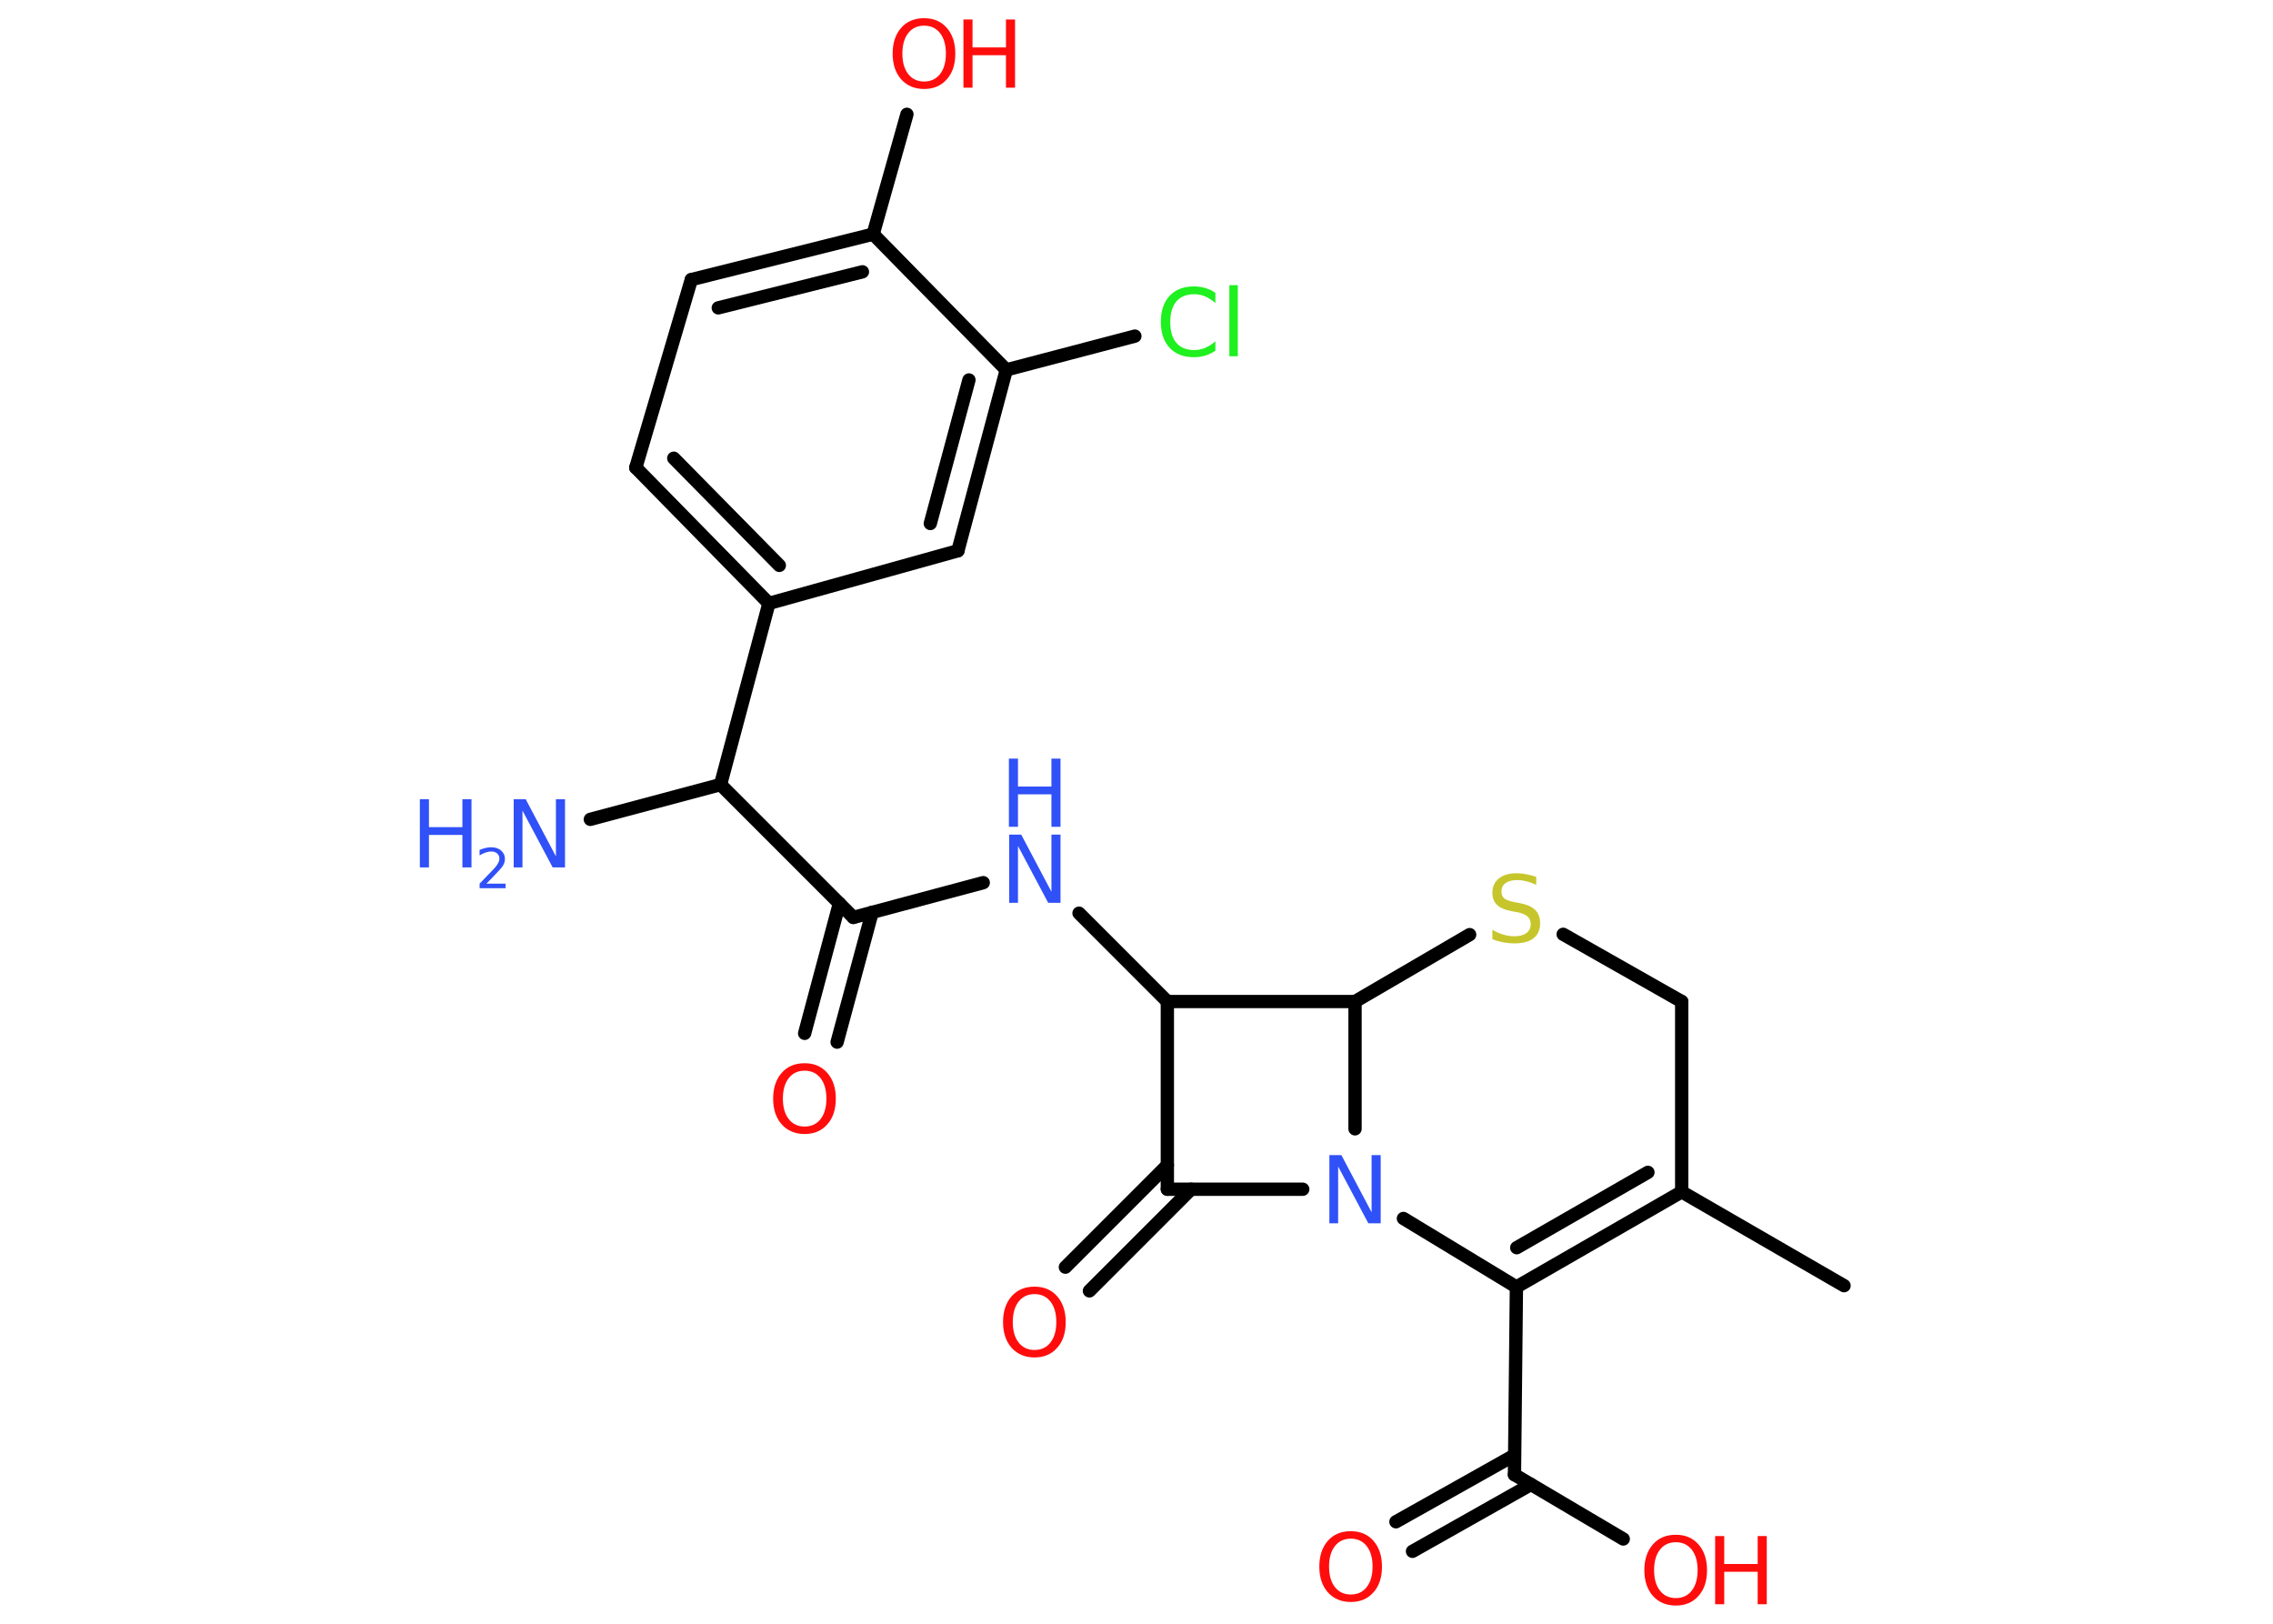 <?xml version='1.0' encoding='UTF-8'?>
<!DOCTYPE svg PUBLIC "-//W3C//DTD SVG 1.1//EN" "http://www.w3.org/Graphics/SVG/1.1/DTD/svg11.dtd">
<svg version='1.2' xmlns='http://www.w3.org/2000/svg' xmlns:xlink='http://www.w3.org/1999/xlink' width='70.0mm' height='50.0mm' viewBox='0 0 70.0 50.0'>
  <desc>Generated by the Chemistry Development Kit (http://github.com/cdk)</desc>
  <g stroke-linecap='round' stroke-linejoin='round' stroke='#000000' stroke-width='.41' fill='#FF0D0D'>
    <rect x='.0' y='.0' width='70.0' height='50.0' fill='#FFFFFF' stroke='none'/>
    <g id='mol1' class='mol'>
      <line id='mol1bnd1' class='bond' x1='56.79' y1='39.59' x2='51.79' y2='36.7'/>
      <g id='mol1bnd2' class='bond'>
        <line x1='46.7' y1='39.63' x2='51.79' y2='36.7'/>
        <line x1='46.71' y1='38.42' x2='50.75' y2='36.1'/>
      </g>
      <line id='mol1bnd3' class='bond' x1='46.7' y1='39.63' x2='46.64' y2='45.41'/>
      <g id='mol1bnd4' class='bond'>
        <line x1='47.15' y1='45.71' x2='43.5' y2='47.77'/>
        <line x1='46.64' y1='44.81' x2='42.99' y2='46.86'/>
      </g>
      <line id='mol1bnd5' class='bond' x1='46.64' y1='45.41' x2='49.99' y2='47.39'/>
      <line id='mol1bnd6' class='bond' x1='46.7' y1='39.63' x2='43.22' y2='37.52'/>
      <line id='mol1bnd7' class='bond' x1='40.12' y1='36.62' x2='35.95' y2='36.62'/>
      <g id='mol1bnd8' class='bond'>
        <line x1='36.68' y1='36.62' x2='33.55' y2='39.75'/>
        <line x1='35.95' y1='35.88' x2='32.81' y2='39.02'/>
      </g>
      <line id='mol1bnd9' class='bond' x1='35.95' y1='36.62' x2='35.95' y2='30.84'/>
      <line id='mol1bnd10' class='bond' x1='35.95' y1='30.84' x2='33.23' y2='28.12'/>
      <line id='mol1bnd11' class='bond' x1='30.28' y1='27.18' x2='26.28' y2='28.25'/>
      <g id='mol1bnd12' class='bond'>
        <line x1='26.86' y1='28.09' x2='25.78' y2='32.09'/>
        <line x1='25.85' y1='27.82' x2='24.78' y2='31.82'/>
      </g>
      <line id='mol1bnd13' class='bond' x1='26.28' y1='28.25' x2='22.19' y2='24.16'/>
      <line id='mol1bnd14' class='bond' x1='22.19' y1='24.16' x2='18.18' y2='25.23'/>
      <line id='mol1bnd15' class='bond' x1='22.19' y1='24.16' x2='23.68' y2='18.58'/>
      <g id='mol1bnd16' class='bond'>
        <line x1='19.58' y1='14.4' x2='23.68' y2='18.58'/>
        <line x1='20.75' y1='14.11' x2='24.0' y2='17.41'/>
      </g>
      <line id='mol1bnd17' class='bond' x1='19.58' y1='14.4' x2='21.29' y2='8.61'/>
      <g id='mol1bnd18' class='bond'>
        <line x1='26.89' y1='7.21' x2='21.29' y2='8.61'/>
        <line x1='26.56' y1='8.37' x2='22.12' y2='9.48'/>
      </g>
      <line id='mol1bnd19' class='bond' x1='26.89' y1='7.21' x2='27.93' y2='3.52'/>
      <line id='mol1bnd20' class='bond' x1='26.89' y1='7.21' x2='30.99' y2='11.39'/>
      <line id='mol1bnd21' class='bond' x1='30.99' y1='11.39' x2='34.95' y2='10.35'/>
      <g id='mol1bnd22' class='bond'>
        <line x1='29.5' y1='16.96' x2='30.99' y2='11.39'/>
        <line x1='28.65' y1='16.12' x2='29.84' y2='11.7'/>
      </g>
      <line id='mol1bnd23' class='bond' x1='23.68' y1='18.58' x2='29.5' y2='16.96'/>
      <line id='mol1bnd24' class='bond' x1='35.95' y1='30.84' x2='41.73' y2='30.84'/>
      <line id='mol1bnd25' class='bond' x1='41.73' y1='34.76' x2='41.73' y2='30.84'/>
      <line id='mol1bnd26' class='bond' x1='41.73' y1='30.84' x2='45.26' y2='28.78'/>
      <line id='mol1bnd27' class='bond' x1='48.14' y1='28.77' x2='51.79' y2='30.84'/>
      <line id='mol1bnd28' class='bond' x1='51.79' y1='36.7' x2='51.79' y2='30.84'/>
      <path id='mol1atm5' class='atom' d='M41.6 47.38q-.31 .0 -.49 .23q-.18 .23 -.18 .63q.0 .4 .18 .63q.18 .23 .49 .23q.31 .0 .49 -.23q.18 -.23 .18 -.63q.0 -.4 -.18 -.63q-.18 -.23 -.49 -.23zM41.6 47.15q.44 .0 .7 .3q.26 .3 .26 .79q.0 .5 -.26 .79q-.26 .3 -.7 .3q-.44 .0 -.71 -.3q-.26 -.3 -.26 -.79q.0 -.49 .26 -.79q.26 -.3 .71 -.3z' stroke='none'/>
      <g id='mol1atm6' class='atom'>
        <path d='M51.61 47.49q-.31 .0 -.49 .23q-.18 .23 -.18 .63q.0 .4 .18 .63q.18 .23 .49 .23q.31 .0 .49 -.23q.18 -.23 .18 -.63q.0 -.4 -.18 -.63q-.18 -.23 -.49 -.23zM51.61 47.26q.44 .0 .7 .3q.26 .3 .26 .79q.0 .5 -.26 .79q-.26 .3 -.7 .3q-.44 .0 -.71 -.3q-.26 -.3 -.26 -.79q.0 -.49 .26 -.79q.26 -.3 .71 -.3z' stroke='none'/>
        <path d='M52.82 47.3h.28v.86h1.03v-.86h.28v2.1h-.28v-1.0h-1.03v1.0h-.28v-2.1z' stroke='none'/>
      </g>
      <path id='mol1atm7' class='atom' d='M40.93 35.57h.38l.93 1.76v-1.76h.28v2.1h-.38l-.93 -1.75v1.75h-.27v-2.1z' stroke='none' fill='#3050F8'/>
      <path id='mol1atm9' class='atom' d='M31.86 39.85q-.31 .0 -.49 .23q-.18 .23 -.18 .63q.0 .4 .18 .63q.18 .23 .49 .23q.31 .0 .49 -.23q.18 -.23 .18 -.63q.0 -.4 -.18 -.63q-.18 -.23 -.49 -.23zM31.86 39.62q.44 .0 .7 .3q.26 .3 .26 .79q.0 .5 -.26 .79q-.26 .3 -.7 .3q-.44 .0 -.71 -.3q-.26 -.3 -.26 -.79q.0 -.49 .26 -.79q.26 -.3 .71 -.3z' stroke='none'/>
      <g id='mol1atm11' class='atom'>
        <path d='M31.07 25.7h.38l.93 1.76v-1.76h.28v2.1h-.38l-.93 -1.75v1.75h-.27v-2.1z' stroke='none' fill='#3050F8'/>
        <path d='M31.07 23.36h.28v.86h1.03v-.86h.28v2.1h-.28v-1.0h-1.03v1.0h-.28v-2.1z' stroke='none' fill='#3050F8'/>
      </g>
      <path id='mol1atm13' class='atom' d='M24.78 32.97q-.31 .0 -.49 .23q-.18 .23 -.18 .63q.0 .4 .18 .63q.18 .23 .49 .23q.31 .0 .49 -.23q.18 -.23 .18 -.63q.0 -.4 -.18 -.63q-.18 -.23 -.49 -.23zM24.78 32.74q.44 .0 .7 .3q.26 .3 .26 .79q.0 .5 -.26 .79q-.26 .3 -.7 .3q-.44 .0 -.71 -.3q-.26 -.3 -.26 -.79q.0 -.49 .26 -.79q.26 -.3 .71 -.3z' stroke='none'/>
      <g id='mol1atm15' class='atom'>
        <path d='M15.81 24.61h.38l.93 1.76v-1.76h.28v2.1h-.38l-.93 -1.75v1.75h-.27v-2.1z' stroke='none' fill='#3050F8'/>
        <path d='M12.93 24.61h.28v.86h1.03v-.86h.28v2.1h-.28v-1.0h-1.03v1.0h-.28v-2.1z' stroke='none' fill='#3050F8'/>
        <path d='M14.98 27.21h.59v.14h-.8v-.14q.1 -.1 .26 -.27q.17 -.17 .21 -.22q.08 -.09 .11 -.16q.03 -.06 .03 -.12q.0 -.1 -.07 -.16q-.07 -.06 -.18 -.06q-.08 .0 -.17 .03q-.09 .03 -.19 .09v-.17q.1 -.04 .19 -.06q.09 -.02 .16 -.02q.2 .0 .31 .1q.12 .1 .12 .26q.0 .08 -.03 .15q-.03 .07 -.11 .16q-.02 .02 -.13 .14q-.11 .12 -.32 .33z' stroke='none' fill='#3050F8'/>
      </g>
      <g id='mol1atm20' class='atom'>
        <path d='M28.46 .79q-.31 .0 -.49 .23q-.18 .23 -.18 .63q.0 .4 .18 .63q.18 .23 .49 .23q.31 .0 .49 -.23q.18 -.23 .18 -.63q.0 -.4 -.18 -.63q-.18 -.23 -.49 -.23zM28.46 .56q.44 .0 .7 .3q.26 .3 .26 .79q.0 .5 -.26 .79q-.26 .3 -.7 .3q-.44 .0 -.71 -.3q-.26 -.3 -.26 -.79q.0 -.49 .26 -.79q.26 -.3 .71 -.3z' stroke='none'/>
        <path d='M29.67 .6h.28v.86h1.03v-.86h.28v2.1h-.28v-1.0h-1.03v1.0h-.28v-2.1z' stroke='none'/>
      </g>
      <path id='mol1atm22' class='atom' d='M37.43 9.03v.3q-.15 -.13 -.31 -.2q-.16 -.07 -.34 -.07q-.36 .0 -.55 .22q-.19 .22 -.19 .64q.0 .42 .19 .64q.19 .22 .55 .22q.18 .0 .34 -.07q.16 -.07 .31 -.2v.29q-.15 .1 -.31 .15q-.17 .05 -.35 .05q-.48 .0 -.75 -.29q-.27 -.29 -.27 -.8q.0 -.51 .27 -.8q.27 -.29 .75 -.29q.19 .0 .35 .05q.17 .05 .31 .15zM37.86 8.78h.26v2.19h-.26v-2.19z' stroke='none' fill='#1FF01F'/>
      <path id='mol1atm25' class='atom' d='M47.31 26.97v.28q-.16 -.08 -.3 -.11q-.14 -.04 -.28 -.04q-.23 .0 -.36 .09q-.13 .09 -.13 .26q.0 .14 .08 .21q.08 .07 .32 .12l.17 .03q.31 .06 .47 .21q.15 .15 .15 .41q.0 .3 -.2 .46q-.2 .16 -.6 .16q-.15 .0 -.32 -.03q-.17 -.03 -.35 -.1v-.29q.17 .1 .34 .15q.17 .05 .33 .05q.25 .0 .38 -.1q.13 -.1 .13 -.27q.0 -.16 -.1 -.24q-.1 -.09 -.31 -.13l-.17 -.03q-.32 -.06 -.46 -.2q-.14 -.13 -.14 -.37q.0 -.28 .2 -.44q.2 -.16 .54 -.16q.15 .0 .3 .03q.15 .03 .31 .08z' stroke='none' fill='#C6C62C'/>
    </g>
  </g>
</svg>
